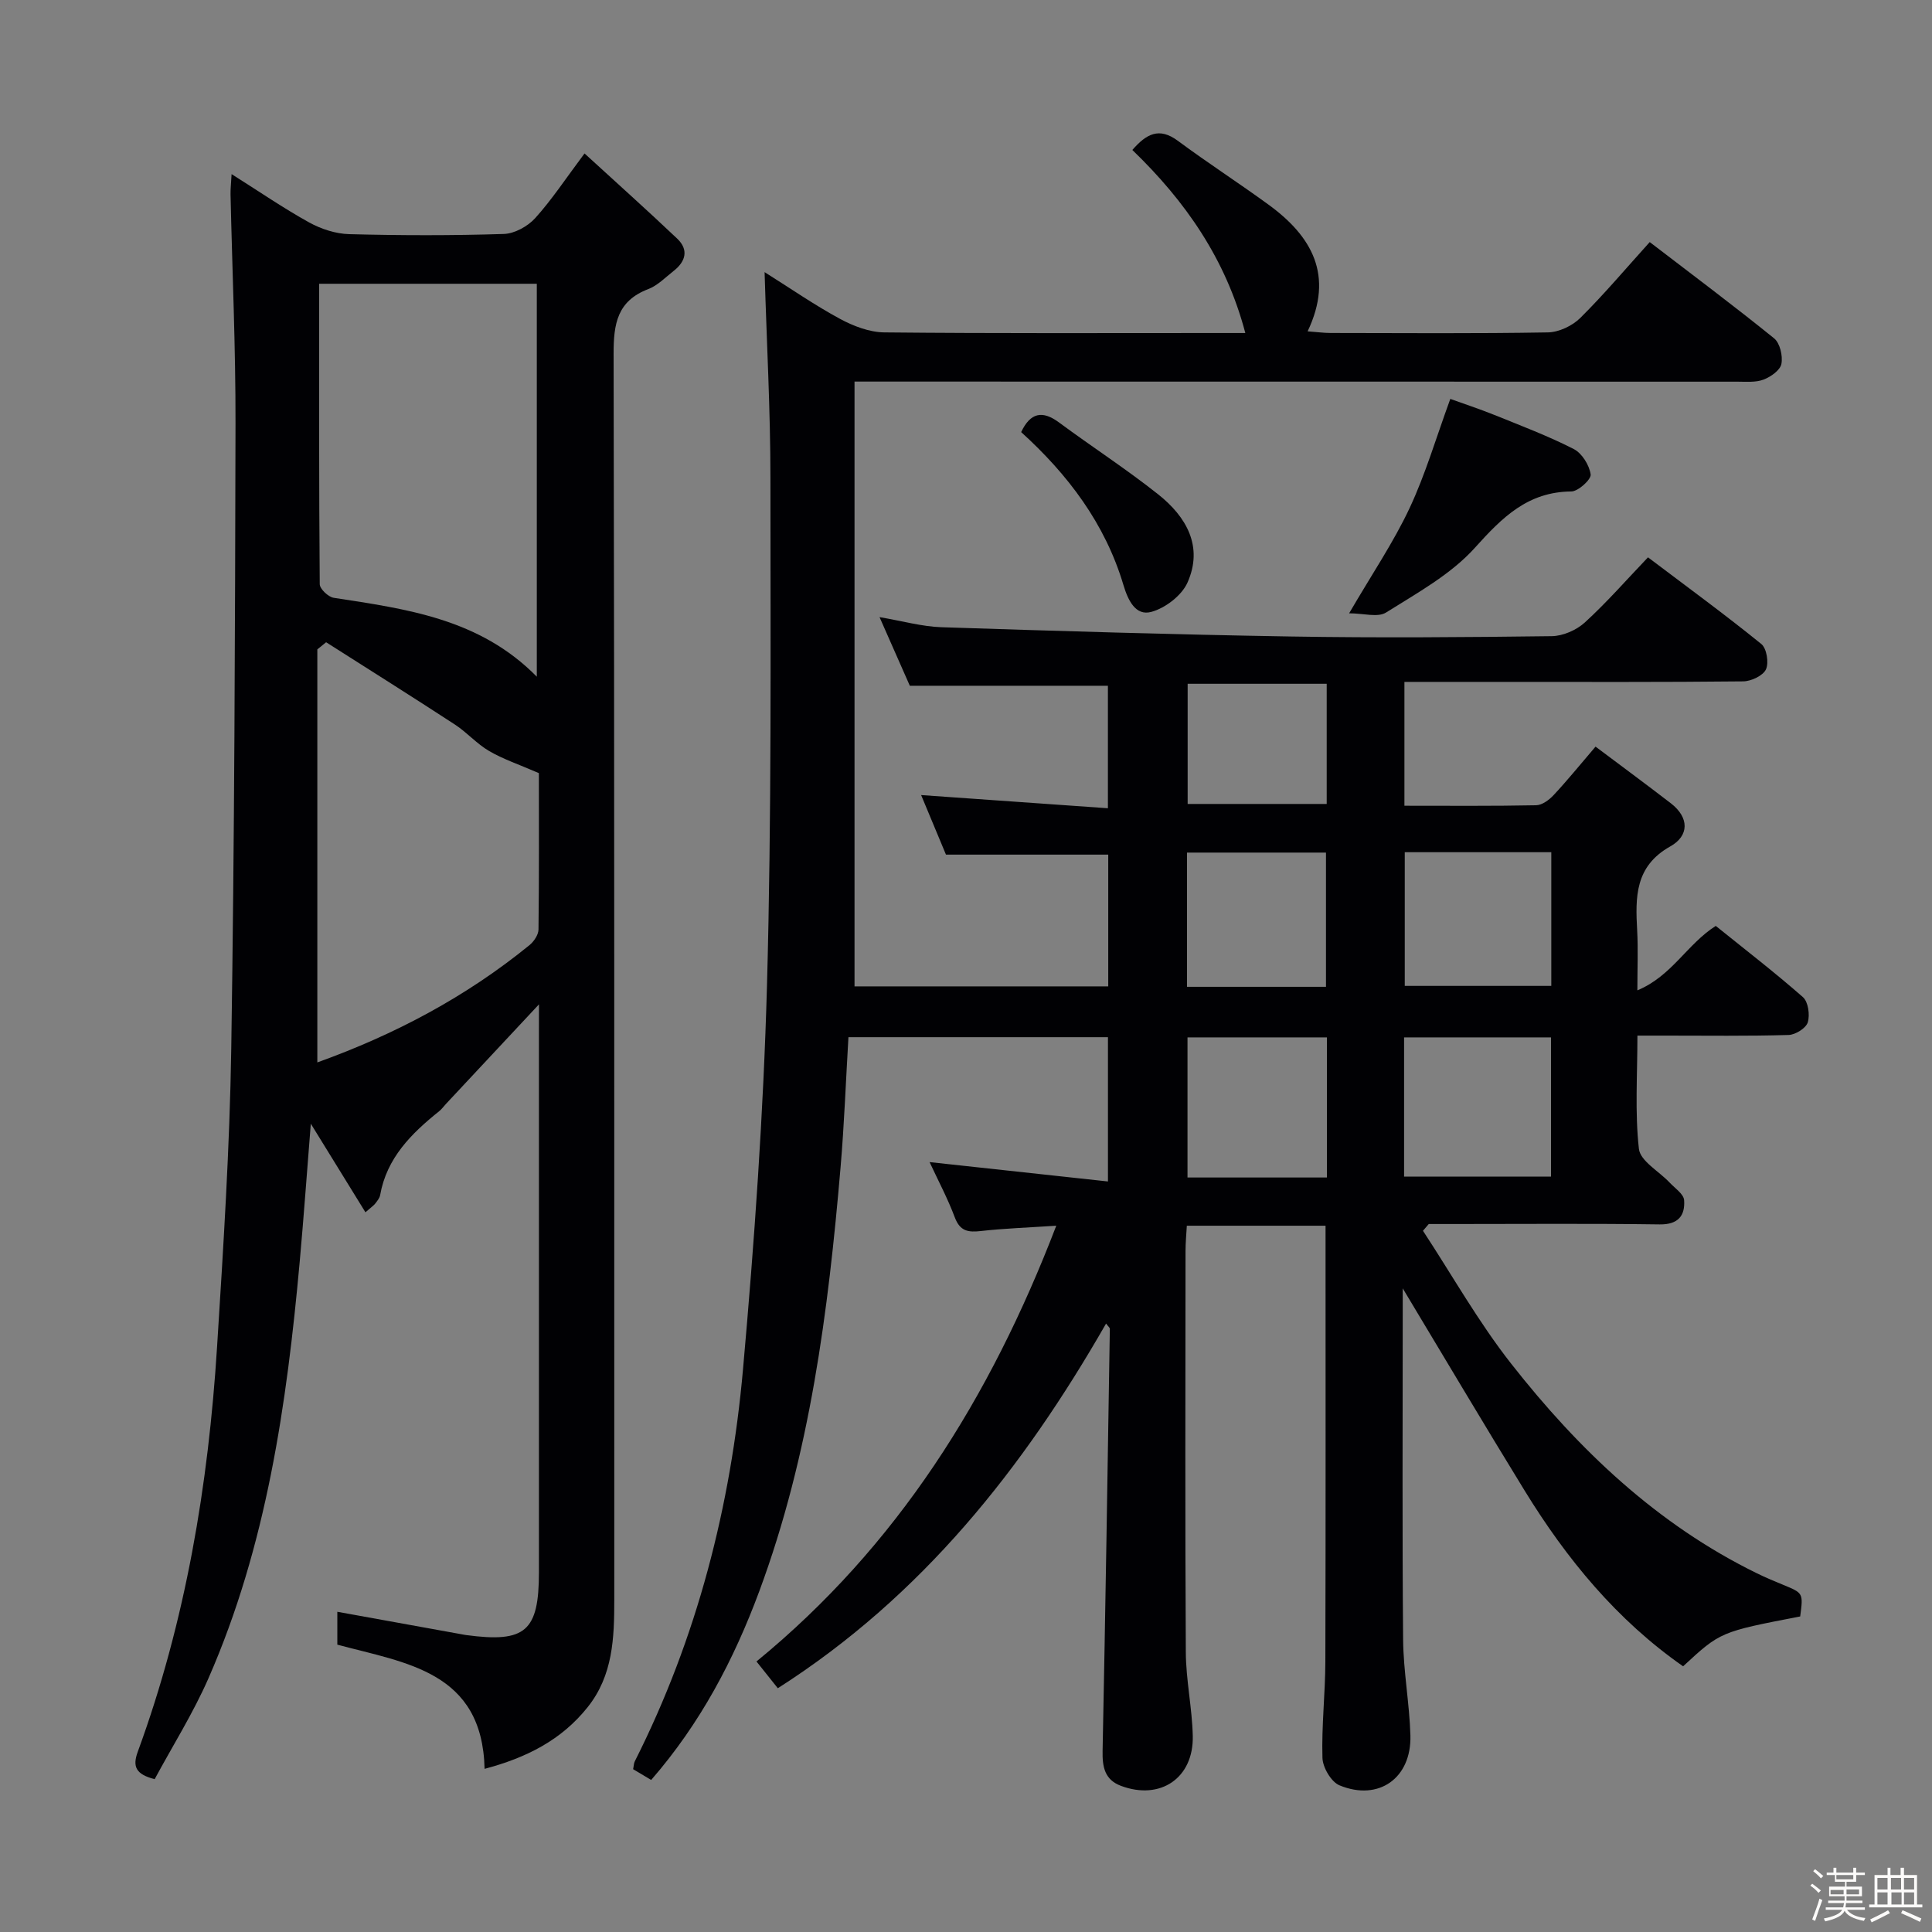 <svg enable-background="new 0 0 400 400" viewBox="0 0 400 400" xmlns="http://www.w3.org/2000/svg"><rect x="0" y="0" width="400" height="400" fill="#808080" stroke="none"/><path d="m374.8 390.4.4-.4c.7.5 1.3 1 1.8 1.4l-.5.5c-.5-.6-1.1-1.1-1.7-1.5zm1 7.3-.6-.3c.5-1.4 1.1-2.8 1.5-4.3.2.1.4.2.6.3-.5 1.3-1 2.8-1.5 4.3zm-.4-10.3.4-.4c.4.3 1 .8 1.7 1.4l-.5.5c-.4-.5-1-1-1.6-1.5zm2.5.3h1.7v-1h.6v1h3.5v-1h.6v1h1.8v.5h-1.8v1.4h-2v1h3.2v2h-3.2v.9h3.3v.5h-3.4c0 .3-.1.6-.1.9h4v.5h-3.7c.7.9 1.9 1.5 3.8 1.7-.1.2-.2.4-.3.6-2.1-.4-3.5-1.1-4-2.1-.4 1-1.8 1.7-4 2.2-.1-.2-.2-.4-.3-.6 2.1-.4 3.4-1 3.8-1.8h-3.4v-.5h3.6c.1-.3.1-.6.2-.9h-3.3v-.5h3.4c0-.3 0-.6 0-.9h-3.2v-2h3.3v-1h-2.1v-1.4h-1.7v-.5zm1.1 3.5v1h2.7c0-.3 0-.4 0-.4 0-.1 0-.2 0-.2 0-.1 0-.2 0-.3h-2.7zm1.2-3v.9h3.5v-.9zm4.7 3h-2.6v.6.4h2.6z" fill="#fcfbfa"/><path d="m393.6 386.7h.6v1.5h2.7v6.1h1.1v.6h-11v-.6h1.1v-6.1h2.7v-1.5h.6v1.5h2.1v-1.5zm-2.7 8.8.4.6c-1.2.6-2.5 1.3-3.8 1.9-.1-.2-.2-.4-.3-.6 1.2-.6 2.5-1.2 3.7-1.9zm-2.2-6.7v2.4h2.1v-2.4zm0 3v2.5h2.1v-2.5zm2.8-3v2.4h2.1v-2.4zm.1 3v2.5h2.1v-2.5h-2.2zm5.9 6.1c-1.4-.7-2.7-1.3-3.9-1.8l.3-.6c1.5.6 2.7 1.2 3.9 1.7zm-1.2-9.1h-2.1v2.4h2.1zm-2.1 3v2.5h2.1v-2.5z" fill="#fcfbfa"/><g fill="#010104"><path d="m218.69 253.77c-6 .4-10.82.56-15.59 1.1-2.63.3-4.33.06-5.41-2.8-1.48-3.95-3.48-7.7-5.23-11.47 12.46 1.35 24.43 2.65 36.93 4.01 0-10.46 0-19.99 0-29.87-17.81 0-35.55 0-53.73 0-.54 9.11-.87 18.04-1.63 26.95-2.55 29.84-6.33 59.46-16.84 87.79-5.25 14.14-12.16 27.3-22.37 39.04-1.31-.78-2.51-1.5-3.74-2.23.15-.71.14-1.23.35-1.63 12.89-25.55 19.88-52.84 22.4-81.15 2.36-26.48 4.24-53.06 4.97-79.63.96-34.95.72-69.94.71-104.91 0-13.94-.77-27.87-1.21-42.63 5.39 3.39 10.35 6.83 15.62 9.68 2.78 1.5 6.1 2.77 9.18 2.8 23 .23 46 .13 69 .13h5.73c-4.03-15.32-12.42-27.32-23.39-37.9 2.9-3.33 5.54-4.78 9.42-1.9 6.14 4.55 12.58 8.71 18.76 13.21 8.97 6.53 13.63 14.62 8.11 26.24 1.95.14 3.34.34 4.73.34 15 .02 30 .14 45-.12 2.29-.04 5.06-1.35 6.71-2.98 4.95-4.91 9.46-10.27 14.39-15.72 8.71 6.68 17.36 13.14 25.75 19.93 1.21.98 1.83 3.64 1.51 5.29-.25 1.31-2.2 2.68-3.69 3.25-1.63.62-3.59.43-5.41.43-58.67-.02-117.33-.02-176-.02-1.99 0-3.98 0-6.8 0v125.22h52.53c0-9.18 0-18.24 0-27.28-10.96 0-21.84 0-33.6 0-1.41-3.39-3.23-7.76-5.14-12.33 12.95.91 25.57 1.8 38.67 2.73 0-8.99 0-17.2 0-25.36-13.38 0-26.76 0-41.01 0-1.71-3.87-3.82-8.65-6.27-14.21 4.79.81 8.79 1.96 12.83 2.09 24.11.79 48.22 1.52 72.34 1.92 17.99.3 36 .16 54-.07 2.33-.03 5.12-1.25 6.86-2.84 4.53-4.14 8.6-8.8 13.07-13.48 8.21 6.2 15.99 11.89 23.46 17.94 1.11.9 1.6 3.9.96 5.26-.61 1.31-3.06 2.46-4.71 2.48-16.66.18-33.33.11-50 .11-6.62 0-13.24 0-20.14 0v25.64c9.32 0 18.29.08 27.26-.1 1.24-.02 2.7-1.1 3.63-2.1 2.82-3.02 5.43-6.24 8.68-10.04 5.34 4.01 10.51 7.82 15.6 11.74 3.84 2.96 3.78 6.73-.11 8.91-7.38 4.13-7.25 10.55-6.87 17.45.21 3.8.04 7.62.04 12.36 7.13-2.95 10.3-9.58 16.23-13.34 6.02 4.85 12.2 9.61 18.05 14.75 1.1.97 1.47 3.68 1 5.22-.37 1.2-2.55 2.57-3.97 2.61-8.49.25-17 .13-25.5.13-1.79 0-3.58 0-5.8 0 0 8.22-.54 15.91.31 23.45.28 2.52 4.15 4.63 6.34 6.96 1.1 1.18 2.93 2.38 3.02 3.67.22 3.16-1.19 5.06-5.05 5.01-14.16-.2-28.33-.08-42.5-.08-1.77 0-3.55 0-5.32 0-.4.47-.8.94-1.2 1.4 6.05 9.21 11.49 18.9 18.28 27.54 13.98 17.81 30.21 33.27 50.87 43.38 1.79.88 3.63 1.64 5.47 2.4 4.11 1.7 4.12 1.68 3.48 6.53-16.52 3.18-16.52 3.18-24.24 10.32-13.72-9.57-24.11-22.21-32.79-36.34-8.48-13.81-16.74-27.74-25.26-41.91v5.21c0 22.5-.12 45 .08 67.5.06 6.62 1.32 13.23 1.51 19.86.24 8.83-6.57 13.67-14.67 10.33-1.73-.71-3.48-3.7-3.54-5.68-.2-6.63.58-13.29.6-19.94.08-29.97.04-59.93.04-90.25-9.28 0-18.7 0-28.72 0-.1 1.77-.27 3.53-.27 5.28-.02 27.67-.1 55.33.06 83 .03 5.79 1.31 11.57 1.44 17.36.2 8.72-6.72 13.39-14.87 10.33-3.37-1.26-3.87-3.92-3.8-7.24.59-29.13 1.04-58.26 1.5-87.39 0-.23-.32-.46-.78-1.08-17.19 30-38.13 56.46-67.96 75.5-1.37-1.72-2.67-3.35-4.42-5.54 29.1-23.82 48.34-54.41 62.07-90.22zm72.01-10.16h30.42c0-9.85 0-19.37 0-28.83-10.38 0-20.29 0-30.42 0zm.14-67.17v27.68h30.34c0-9.53 0-18.59 0-27.68-10.31 0-20.22 0-30.34 0zm-16.12 67.35c0-9.9 0-19.31 0-29.01-9.73 0-19.25 0-28.86 0v29.01zm-.19-39.48c0-9.68 0-18.75 0-27.79-9.8 0-19.2 0-28.77 0v27.79zm.15-62.74c-10.02 0-19.42 0-28.79 0v24.88h28.79c0-8.48 0-16.57 0-24.88z"/><path d="m111.59 207.94c-6.9 7.39-13.1 14.03-19.3 20.66-.45.49-.85 1.05-1.36 1.46-5.76 4.62-10.87 9.67-12.23 17.39-.11.61-.6 1.19-1 1.72-.29.39-.73.67-2.04 1.82-3.69-5.99-7.27-11.78-11.31-18.34-.8 10.01-1.46 19.31-2.3 28.6-2.68 29.52-6.86 58.76-18.88 86.2-3.17 7.24-7.43 14-11.15 20.91-3.84-1-4.65-2.54-3.5-5.67 9.92-27.06 14.61-55.19 16.42-83.82 1.3-20.58 2.62-41.18 2.94-61.79.66-43.14.79-86.28.88-129.42.03-15.81-.68-31.61-1.03-47.42-.02-1.1.11-2.21.22-4.19 5.71 3.6 10.74 7.06 16.05 10 2.48 1.37 5.51 2.36 8.32 2.43 10.66.28 21.33.3 31.99-.04 2.23-.07 4.94-1.57 6.48-3.26 3.44-3.8 6.28-8.13 10.23-13.41 6.61 6.05 12.97 11.74 19.17 17.62 2.45 2.32 1.78 4.75-.73 6.71-1.7 1.33-3.31 3.02-5.26 3.76-6.4 2.45-7.17 7.16-7.16 13.37.19 85.99.12 171.99.14 257.98 0 7.89-.25 15.65-5.52 22.25-5.43 6.81-12.67 10.46-21.33 12.76-.47-20.16-16.21-21.88-30.49-25.71 0-2.24 0-4.51 0-6.81 8.65 1.57 17.19 3.11 25.74 4.66.33.06.65.13.98.17 12.24 1.63 15.02-.78 15.02-13.03 0-37.16 0-74.33 0-111.49.01-1.77.01-3.53.01-6.07zm-45.52-149.19c0 20.96-.04 41.58.13 62.2.01.98 1.77 2.65 2.9 2.82 15.06 2.32 30.2 4.3 42.04 16.33 0-27.68 0-54.51 0-81.35-15.2 0-29.94 0-45.07 0zm1.45 74.22c-.61.49-1.22.99-1.82 1.48v85.51c16.04-5.76 30.78-13.57 43.92-24.28.92-.75 1.86-2.14 1.87-3.24.14-11.28.08-22.57.08-32.37-4.13-1.8-7.39-2.88-10.3-4.58-2.56-1.49-4.6-3.86-7.1-5.49-8.83-5.76-17.76-11.37-26.65-17.03z"/><path d="m279.32 126.98c4.82-8.26 9.22-14.75 12.51-21.76s5.48-14.53 8.44-22.63c2.76 1 5.97 2.05 9.1 3.31 5.54 2.24 11.15 4.36 16.46 7.07 1.7.87 3.23 3.34 3.5 5.26.14 1.02-2.57 3.51-4 3.52-9.04.08-14.3 5.36-19.96 11.65-4.98 5.54-11.97 9.37-18.41 13.42-1.7 1.07-4.65.16-7.64.16z"/><path d="m211.42 89.46c1.91-4.02 4.37-4.57 7.86-1.98 6.79 5.03 13.91 9.63 20.52 14.88 5.82 4.62 9.39 10.79 6.05 18.27-1.2 2.68-4.6 5.28-7.5 6.06-3.26.88-4.82-2.45-5.75-5.55-3.79-12.74-11.52-22.92-21.18-31.68z"/></g></svg>